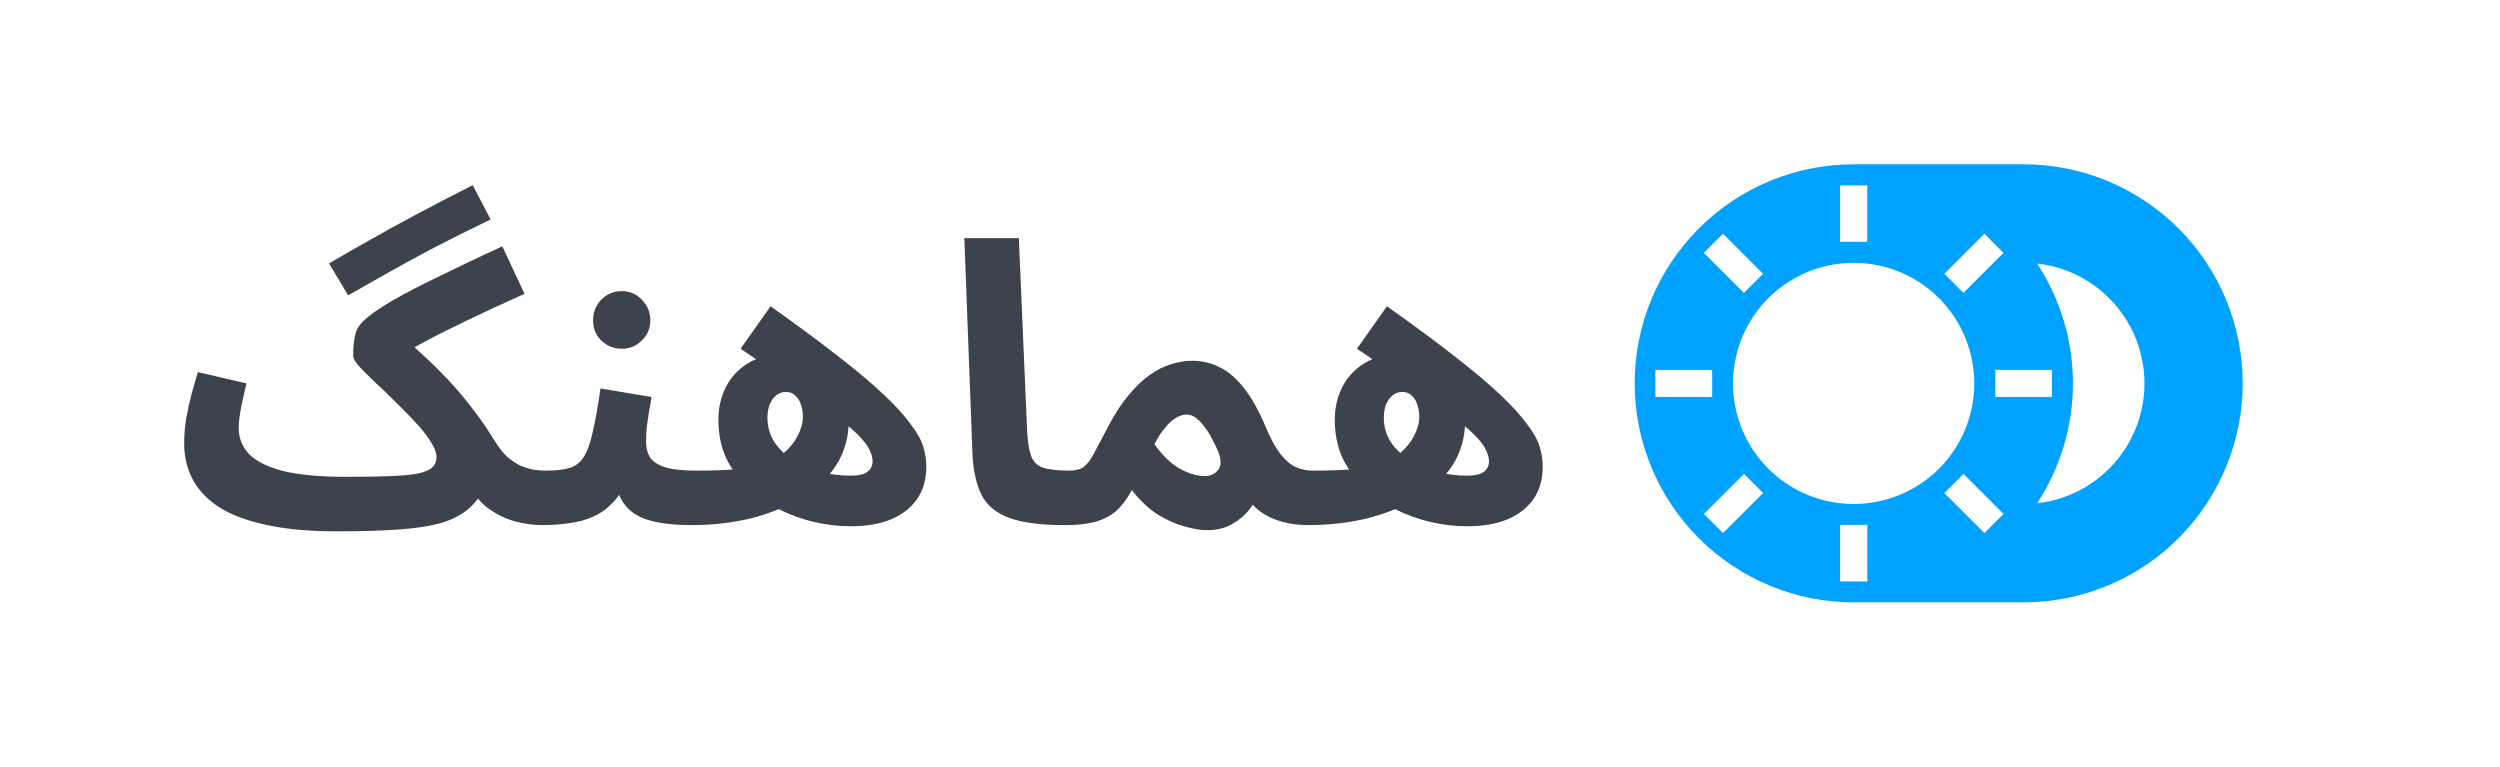 <svg width="313" height="96" viewBox="0 0 313 96" fill="none" xmlns="http://www.w3.org/2000/svg">
<g clip-path="url(#clip0_450_223)">
<path d="M43.584 36.981L41.195 32.984C42.788 32.041 44.429 31.099 46.119 30.156C47.809 29.181 49.694 28.141 51.774 27.036C53.886 25.899 56.356 24.615 59.184 23.185L61.426 27.475C58.534 28.872 56.031 30.124 53.919 31.229C51.839 32.334 49.97 33.358 48.312 34.3C46.688 35.21 45.111 36.104 43.584 36.981ZM42.17 66.524L43.438 59.699C45.745 59.699 47.63 59.666 49.093 59.601C50.555 59.536 51.676 59.422 52.456 59.26C53.269 59.065 53.837 58.805 54.163 58.48C54.487 58.155 54.65 57.749 54.65 57.261C54.65 56.676 54.39 55.994 53.87 55.214C53.383 54.434 52.733 53.621 51.92 52.776C51.14 51.931 50.311 51.086 49.434 50.241C48.556 49.364 47.711 48.551 46.899 47.804C46.119 47.056 45.469 46.406 44.949 45.854C44.461 45.269 44.218 44.846 44.218 44.586C44.218 43.676 44.266 42.961 44.364 42.441C44.461 41.889 44.591 41.45 44.754 41.125C44.949 40.8 45.16 40.524 45.388 40.296C46.135 39.549 47.337 38.688 48.995 37.712C50.685 36.737 52.716 35.681 55.089 34.544C57.461 33.374 60.061 32.139 62.889 30.839L65.668 36.786C62.84 38.054 60.386 39.191 58.306 40.199C56.259 41.174 54.487 42.068 52.992 42.88C51.53 43.66 50.263 44.407 49.19 45.123L49.678 41.515C51.075 42.718 52.343 43.855 53.48 44.928C54.617 46 55.674 47.072 56.649 48.145C57.624 49.218 58.534 50.322 59.379 51.46C60.256 52.597 61.101 53.833 61.914 55.165C62.434 56.01 62.97 56.693 63.523 57.212C64.108 57.7 64.676 58.074 65.229 58.334C65.814 58.561 66.366 58.724 66.886 58.821C67.439 58.886 67.926 58.919 68.349 58.919C69.584 58.919 70.461 59.26 70.981 59.943C71.534 60.625 71.81 61.438 71.81 62.38C71.81 63.388 71.469 64.2 70.786 64.817C70.104 65.435 69.129 65.744 67.861 65.744C66.789 65.744 65.635 65.581 64.4 65.256C63.165 64.899 62.011 64.314 60.939 63.501C59.866 62.656 59.054 61.502 58.501 60.04L61.134 60.235C60.516 61.568 59.769 62.656 58.891 63.501C58.014 64.314 56.876 64.948 55.479 65.403C54.081 65.825 52.294 66.118 50.116 66.28C47.971 66.442 45.322 66.524 42.17 66.524ZM42.17 66.524C38.66 66.524 35.686 66.248 33.249 65.695C30.844 65.175 28.878 64.427 27.35 63.453C25.855 62.445 24.766 61.275 24.084 59.943C23.401 58.61 23.06 57.148 23.06 55.555C23.06 54.515 23.141 53.475 23.304 52.435C23.499 51.362 23.726 50.322 23.986 49.315C24.279 48.307 24.539 47.398 24.766 46.585L30.86 47.999C30.73 48.584 30.584 49.218 30.421 49.9C30.259 50.583 30.129 51.249 30.031 51.899C29.934 52.516 29.885 53.085 29.885 53.605C29.885 54.807 30.308 55.88 31.152 56.822C32.03 57.733 33.46 58.447 35.443 58.968C37.425 59.455 40.09 59.699 43.438 59.699L44.413 64.964L42.17 66.524ZM67.917 65.744L68.405 58.919C69.64 58.919 70.615 58.805 71.33 58.578C72.077 58.35 72.662 57.895 73.085 57.212C73.54 56.498 73.913 55.458 74.206 54.093C74.531 52.727 74.856 50.907 75.181 48.633L81.567 49.705C81.502 50.193 81.405 50.761 81.275 51.411C81.177 52.061 81.08 52.727 80.982 53.41C80.917 54.06 80.885 54.678 80.885 55.263C80.885 56.042 81.047 56.709 81.372 57.261C81.73 57.781 82.347 58.188 83.225 58.48C84.135 58.773 85.435 58.919 87.125 58.919C88.36 58.919 89.237 59.244 89.757 59.894C90.277 60.511 90.537 61.291 90.537 62.234C90.537 63.241 90.196 64.086 89.513 64.769C88.864 65.419 87.905 65.744 86.637 65.744C84.395 65.744 82.575 65.532 81.177 65.11C79.78 64.688 78.74 63.972 78.057 62.965C77.375 61.958 76.936 60.576 76.741 58.821H79.081C78.496 60.381 77.814 61.633 77.034 62.575C76.254 63.485 75.376 64.168 74.401 64.623C73.426 65.078 72.386 65.37 71.281 65.5C70.209 65.662 69.087 65.744 67.917 65.744ZM77.862 43.66C76.855 43.66 75.993 43.319 75.278 42.636C74.596 41.954 74.255 41.109 74.255 40.101C74.255 39.094 74.596 38.233 75.278 37.517C75.993 36.803 76.855 36.445 77.862 36.445C78.837 36.445 79.666 36.803 80.349 37.517C81.064 38.233 81.421 39.094 81.421 40.101C81.421 41.109 81.064 41.954 80.349 42.636C79.666 43.319 78.837 43.66 77.862 43.66ZM106.468 65.89C105.006 65.89 103.494 65.711 101.934 65.354C100.407 64.996 98.928 64.46 97.498 63.745C96.068 63.03 94.784 62.136 93.647 61.064C92.51 59.991 91.6 58.756 90.917 57.359C90.267 55.929 89.942 54.32 89.942 52.532C89.942 51.07 90.251 49.721 90.868 48.486C91.486 47.251 92.396 46.26 93.598 45.513C94.833 44.733 96.328 44.343 98.083 44.343C99.741 44.343 101.171 44.749 102.373 45.561C103.608 46.341 104.567 47.365 105.249 48.633C105.932 49.867 106.273 51.167 106.273 52.532C106.273 54.71 105.737 56.627 104.664 58.285C103.592 59.91 102.113 61.275 100.228 62.38C98.376 63.485 96.279 64.33 93.939 64.915C91.6 65.468 89.162 65.744 86.627 65.744L87.115 58.919C88.967 58.919 90.576 58.87 91.941 58.773C93.338 58.675 94.541 58.464 95.548 58.139C96.556 57.814 97.433 57.326 98.181 56.676C98.928 56.026 99.497 55.311 99.887 54.531C100.309 53.719 100.521 52.922 100.521 52.142C100.521 51.623 100.439 51.135 100.277 50.68C100.147 50.225 99.919 49.851 99.594 49.559C99.302 49.234 98.912 49.071 98.424 49.071C97.904 49.071 97.466 49.234 97.108 49.559C96.783 49.851 96.523 50.241 96.328 50.729C96.166 51.216 96.085 51.736 96.085 52.289C96.085 53.426 96.377 54.45 96.962 55.36C97.579 56.27 98.392 57.034 99.4 57.651C100.407 58.269 101.512 58.74 102.714 59.065C103.949 59.39 105.201 59.553 106.468 59.553C107.476 59.553 108.191 59.39 108.613 59.065C109.036 58.74 109.247 58.301 109.247 57.749C109.247 57.359 109.149 56.953 108.954 56.53C108.792 56.075 108.418 55.523 107.833 54.873C107.248 54.222 106.354 53.426 105.152 52.484C103.949 51.509 102.341 50.306 100.326 48.876C98.311 47.446 95.776 45.708 92.721 43.66L96.475 38.346C99.919 40.784 102.796 42.913 105.103 44.733C107.443 46.553 109.328 48.145 110.758 49.51C112.188 50.875 113.277 52.078 114.024 53.117C114.804 54.125 115.324 55.051 115.584 55.896C115.844 56.741 115.974 57.586 115.974 58.431C115.974 59.991 115.601 61.324 114.853 62.429C114.106 63.534 113.017 64.395 111.587 65.013C110.189 65.597 108.483 65.89 106.468 65.89ZM133.311 65.744C130.289 65.744 127.949 65.435 126.291 64.817C124.666 64.2 123.529 63.241 122.879 61.941C122.229 60.609 121.855 58.935 121.757 56.92L120.734 29.815H127.559L128.582 53.654C128.647 55.149 128.81 56.27 129.07 57.017C129.33 57.765 129.817 58.269 130.532 58.529C131.28 58.789 132.369 58.919 133.799 58.919C135.034 58.919 135.911 59.244 136.431 59.894C136.984 60.511 137.26 61.291 137.26 62.234C137.26 63.241 136.919 64.086 136.236 64.769C135.554 65.419 134.579 65.744 133.311 65.744ZM133.377 65.744L133.865 58.919C134.677 58.919 135.295 58.756 135.717 58.431C136.14 58.106 136.562 57.538 136.985 56.725C137.407 55.913 137.992 54.807 138.74 53.41C139.552 51.85 140.397 50.55 141.275 49.51C142.152 48.438 143.03 47.593 143.907 46.975C144.817 46.325 145.711 45.87 146.589 45.61C147.499 45.318 148.392 45.171 149.27 45.171C150.472 45.171 151.594 45.431 152.634 45.951C153.706 46.439 154.73 47.3 155.705 48.535C156.68 49.737 157.606 51.395 158.484 53.508C159.101 54.97 159.719 56.091 160.336 56.871C160.954 57.651 161.587 58.188 162.237 58.48C162.92 58.773 163.602 58.919 164.285 58.919C165.52 58.919 166.397 59.244 166.917 59.894C167.437 60.511 167.697 61.291 167.697 62.234C167.697 63.241 167.356 64.086 166.674 64.769C165.991 65.419 165.032 65.744 163.797 65.744C162.205 65.744 160.759 65.484 159.459 64.964C158.159 64.444 157.135 63.664 156.387 62.624L157.801 61.551C157.509 62.234 157.07 62.949 156.485 63.696C155.932 64.444 155.201 65.078 154.291 65.597C153.414 66.118 152.357 66.377 151.122 66.377C150.31 66.377 149.351 66.215 148.246 65.89C147.174 65.597 146.052 65.094 144.882 64.379C143.745 63.631 142.689 62.624 141.714 61.356C141.096 62.494 140.414 63.388 139.666 64.037C138.919 64.655 138.041 65.094 137.034 65.354C136.026 65.614 134.807 65.744 133.377 65.744ZM144.541 55.604C144.866 56.091 145.256 56.579 145.711 57.066C146.166 57.554 146.67 57.992 147.222 58.383C147.775 58.74 148.36 59.032 148.977 59.26C149.627 59.487 150.261 59.601 150.879 59.601C151.529 59.601 152.065 59.358 152.487 58.87C152.91 58.35 152.926 57.586 152.536 56.579C152.374 56.156 152.146 55.685 151.854 55.165C151.594 54.612 151.285 54.093 150.927 53.605C150.602 53.117 150.229 52.711 149.806 52.386C149.416 52.061 149.01 51.899 148.587 51.899C148.165 51.899 147.726 52.029 147.271 52.289C146.816 52.549 146.361 52.955 145.906 53.508C145.451 54.028 144.996 54.726 144.541 55.604ZM183.64 65.89C182.177 65.89 180.666 65.711 179.106 65.354C177.579 64.996 176.1 64.46 174.67 63.745C173.24 63.03 171.956 62.136 170.819 61.064C169.681 59.991 168.771 58.756 168.089 57.359C167.439 55.929 167.114 54.32 167.114 52.532C167.114 51.07 167.422 49.721 168.04 48.486C168.657 47.251 169.567 46.26 170.77 45.513C172.005 44.733 173.5 44.343 175.255 44.343C176.912 44.343 178.342 44.749 179.545 45.561C180.78 46.341 181.739 47.365 182.421 48.633C183.104 49.867 183.445 51.167 183.445 52.532C183.445 54.71 182.909 56.627 181.836 58.285C180.764 59.91 179.285 61.275 177.4 62.38C175.547 63.485 173.451 64.33 171.111 64.915C168.771 65.468 166.334 65.744 163.799 65.744L164.286 58.919C166.139 58.919 167.747 58.87 169.112 58.773C170.51 58.675 171.712 58.464 172.72 58.139C173.727 57.814 174.605 57.326 175.352 56.676C176.1 56.026 176.669 55.311 177.059 54.531C177.481 53.719 177.692 52.922 177.692 52.142C177.692 51.623 177.611 51.135 177.449 50.68C177.319 50.225 177.091 49.851 176.766 49.559C176.474 49.234 176.084 49.071 175.596 49.071C175.076 49.071 174.637 49.234 174.28 49.559C173.955 49.851 173.695 50.241 173.5 50.729C173.337 51.216 173.256 51.736 173.256 52.289C173.256 53.426 173.549 54.45 174.134 55.36C174.751 56.27 175.564 57.034 176.571 57.651C177.579 58.269 178.684 58.74 179.886 59.065C181.121 59.39 182.372 59.553 183.64 59.553C184.647 59.553 185.362 59.39 185.785 59.065C186.207 58.74 186.419 58.301 186.419 57.749C186.419 57.359 186.321 56.953 186.126 56.53C185.964 56.075 185.59 55.523 185.005 54.873C184.42 54.222 183.526 53.426 182.324 52.484C181.121 51.509 179.512 50.306 177.497 48.876C175.482 47.446 172.947 45.708 169.892 43.66L173.646 38.346C177.091 40.784 179.967 42.913 182.275 44.733C184.615 46.553 186.5 48.145 187.93 49.51C189.36 50.875 190.449 52.078 191.196 53.117C191.976 54.125 192.496 55.051 192.756 55.896C193.016 56.741 193.146 57.586 193.146 58.431C193.146 59.991 192.772 61.324 192.025 62.429C191.277 63.534 190.189 64.395 188.759 65.013C187.361 65.597 185.655 65.89 183.64 65.89Z" fill="#3D434D"/>
<path d="M253.363 75.414H232.082C224.809 75.414 217.834 72.523 212.692 67.38C207.549 62.238 204.66 55.265 204.66 47.992C204.66 40.719 207.549 33.744 212.692 28.602C217.834 23.459 224.809 20.57 232.082 20.57H253.363C260.635 20.57 267.61 23.459 272.753 28.602C277.896 33.744 280.784 40.719 280.784 47.992C280.784 55.265 277.896 62.238 272.753 67.38C267.61 72.523 260.635 75.414 253.363 75.414ZM230.387 65.712V72.798H233.786V65.712H230.387ZM245.831 59.328L243.432 61.727L248.449 66.74L250.839 64.343L245.831 59.328ZM218.343 59.328L213.325 64.343L215.724 66.74L220.742 61.727L218.343 59.328ZM232.082 32.905C231.522 32.898 230.962 32.929 230.406 32.998C226.712 33.407 223.302 35.164 220.823 37.933C218.344 40.701 216.971 44.285 216.971 48.002C216.971 51.718 218.344 55.305 220.823 58.073C223.302 60.842 226.712 62.597 230.406 63.005C230.963 63.065 231.527 63.096 232.087 63.098C236.091 63.098 239.929 61.509 242.76 58.678C245.592 55.846 247.183 52.006 247.183 48.002C247.183 43.998 245.592 40.159 242.76 37.328C239.929 34.497 236.091 32.905 232.087 32.905H232.082ZM255.048 32.998C257.974 37.455 259.532 42.67 259.532 48.002C259.532 53.333 257.974 58.548 255.048 63.005C258.742 62.597 262.157 60.842 264.636 58.073C267.115 55.305 268.487 51.718 268.487 48.002C268.487 44.285 267.115 40.701 264.636 37.933C262.157 35.164 258.742 33.407 255.048 32.998ZM249.811 46.307V49.697H256.905V46.307H249.811ZM207.25 46.307V49.697H214.363V46.307H207.25ZM248.445 29.263L243.427 34.279L245.826 36.676L250.835 31.663L248.445 29.263ZM215.719 29.263L213.32 31.663L218.338 36.676L220.737 34.279L215.719 29.263ZM230.382 23.208V30.275H233.782V23.208H230.382Z" fill="#00A2FF"/>
</g>
<defs>
<clipPath id="clip0_450_223">
<rect width="312" height="96" fill="white" transform="translate(0.5)"/>
</clipPath>
</defs>
</svg>
